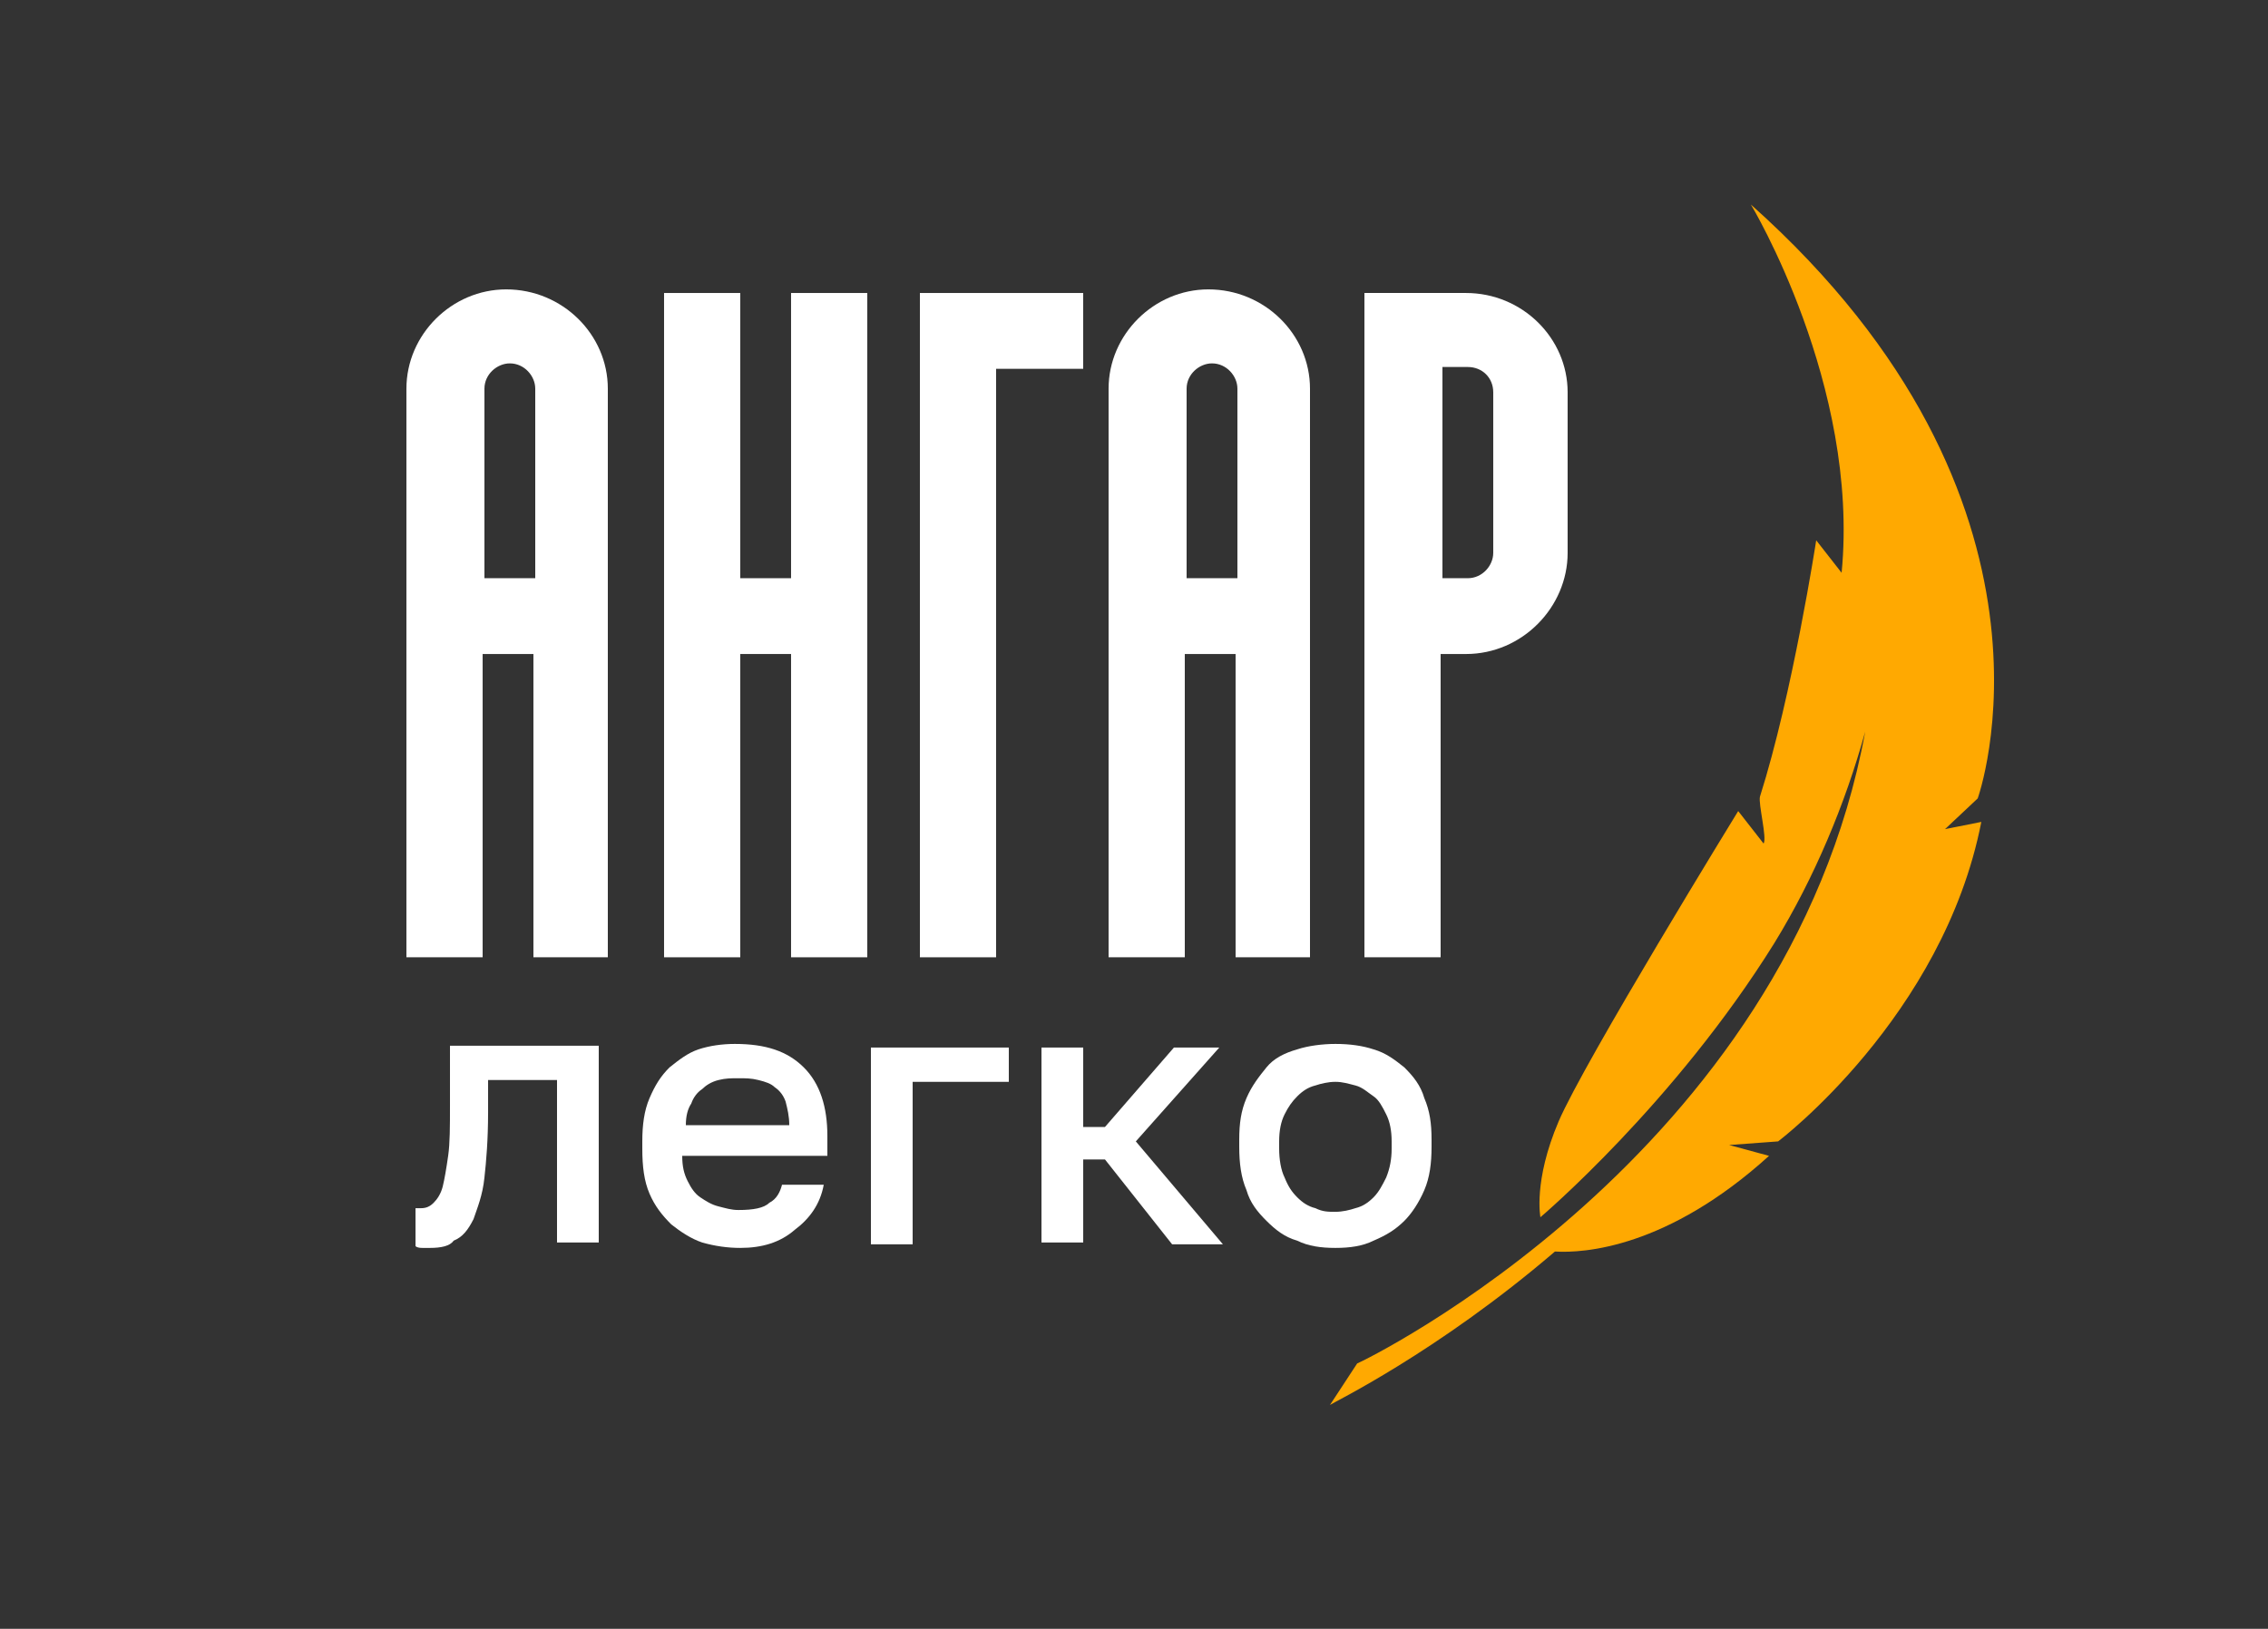 <svg width="142" height="102" viewBox="0 0 142 102" fill="none" xmlns="http://www.w3.org/2000/svg">
<rect x="0" y="0" width="142" height="102" fill="#333333" stroke="none"/>
<path d="M33.398 59.948V40.956H30.218V59.948H25.446V24.339C25.446 20.948 28.286 18.122 31.694 18.122C35.216 18.122 38.056 20.948 38.056 24.339V59.948H33.398ZM30.331 36.209H33.512V24.339C33.512 23.548 32.83 22.756 31.922 22.756C31.126 22.756 30.331 23.435 30.331 24.339V36.209Z" fill="white"/>
<path d="M41.577 59.948V18.348H46.348V36.209H49.529V18.348H54.3V59.948H49.529V40.956H46.348V59.948H41.577Z" fill="white"/>
<path d="M67.819 18.348V23.096H62.366V59.948H57.595V18.348H67.819Z" fill="white"/>
<path d="M77.361 59.948V40.956H74.18V59.948H69.409V24.339C69.409 20.948 72.249 18.122 75.657 18.122C79.179 18.122 82.019 20.948 82.019 24.339V59.948H77.361ZM74.294 36.209H77.475V24.339C77.475 23.548 76.793 22.756 75.884 22.756C75.089 22.756 74.294 23.435 74.294 24.339V36.209Z" fill="white"/>
<path d="M91.788 18.348C95.31 18.348 98.15 21.174 98.15 24.565V34.626C98.15 38.017 95.31 40.956 91.788 40.956H90.198V59.948H85.427V18.348H91.788ZM90.312 23.096V36.209H91.902C92.811 36.209 93.492 35.417 93.492 34.626V24.565C93.492 23.661 92.811 22.983 91.902 22.983H90.312V23.096Z" fill="white"/>
<path d="M26.923 78.148C26.81 78.148 26.696 78.148 26.469 78.148C26.355 78.148 26.128 78.148 26.015 78.035V75.661C26.128 75.661 26.242 75.661 26.355 75.661C26.696 75.661 26.923 75.548 27.151 75.322C27.378 75.096 27.605 74.757 27.719 74.304C27.832 73.852 27.946 73.174 28.059 72.383C28.173 71.591 28.173 70.574 28.173 69.217V65.487H37.488V77.809H34.875V67.635H30.559V69.669C30.559 71.365 30.445 72.722 30.331 73.739C30.218 74.87 29.877 75.661 29.65 76.339C29.309 77.017 28.968 77.469 28.4 77.696C28.173 78.035 27.605 78.148 26.923 78.148Z" fill="white"/>
<path d="M46.349 78.148C45.554 78.148 44.759 78.035 43.964 77.809C43.282 77.583 42.6 77.13 42.032 76.678C41.464 76.113 41.01 75.548 40.669 74.757C40.328 73.965 40.215 73.061 40.215 71.93V71.478C40.215 70.461 40.328 69.556 40.669 68.765C41.01 67.974 41.351 67.409 41.919 66.844C42.487 66.391 43.055 65.939 43.736 65.713C44.418 65.487 45.213 65.374 46.008 65.374C47.94 65.374 49.303 65.826 50.325 66.844C51.348 67.861 51.802 69.33 51.802 71.139V72.383H42.714C42.714 73.061 42.828 73.513 43.055 73.965C43.282 74.417 43.509 74.757 43.85 74.983C44.191 75.209 44.532 75.435 44.986 75.548C45.44 75.661 45.781 75.774 46.236 75.774C47.144 75.774 47.826 75.661 48.167 75.322C48.621 75.096 48.848 74.644 48.962 74.191H51.575C51.348 75.435 50.666 76.339 49.757 77.017C48.848 77.809 47.712 78.148 46.349 78.148ZM46.236 67.522C45.781 67.522 45.44 67.522 44.986 67.635C44.532 67.748 44.191 67.974 43.964 68.2C43.623 68.426 43.396 68.765 43.282 69.104C43.055 69.444 42.941 69.896 42.941 70.461H49.416C49.416 69.896 49.303 69.444 49.189 68.991C49.076 68.652 48.848 68.313 48.508 68.087C48.28 67.861 47.94 67.748 47.485 67.635C47.031 67.522 46.69 67.522 46.236 67.522Z" fill="white"/>
<path d="M54.528 65.6H63.162V67.748H57.141V77.922H54.528V65.6Z" fill="white"/>
<path d="M65.207 65.6H67.82V70.574H69.183L73.5 65.6H76.34L71.114 71.478L76.567 77.922H73.386L69.183 72.609H67.82V77.809H65.207V65.6Z" fill="white"/>
<path d="M83.61 78.148C82.701 78.148 81.906 78.035 81.224 77.696C80.429 77.47 79.861 77.017 79.293 76.452C78.725 75.887 78.27 75.322 78.043 74.53C77.703 73.739 77.589 72.835 77.589 71.817V71.365C77.589 70.348 77.703 69.556 78.043 68.765C78.384 67.974 78.838 67.409 79.293 66.844C79.747 66.278 80.429 65.939 81.224 65.713C81.906 65.487 82.814 65.374 83.61 65.374C84.519 65.374 85.314 65.487 85.995 65.713C86.79 65.939 87.359 66.391 87.927 66.844C88.495 67.409 88.949 67.974 89.176 68.765C89.517 69.556 89.63 70.348 89.63 71.365V71.817C89.63 72.835 89.517 73.739 89.176 74.53C88.835 75.322 88.381 76 87.927 76.452C87.359 77.017 86.79 77.356 85.995 77.696C85.314 78.035 84.519 78.148 83.61 78.148ZM83.61 75.887C84.064 75.887 84.519 75.774 84.859 75.661C85.314 75.548 85.654 75.322 85.995 74.983C86.336 74.644 86.563 74.191 86.79 73.739C87.018 73.174 87.131 72.609 87.131 71.93V71.478C87.131 70.8 87.018 70.235 86.79 69.783C86.563 69.33 86.336 68.878 85.995 68.652C85.654 68.426 85.314 68.087 84.859 67.974C84.405 67.861 84.064 67.748 83.61 67.748C83.155 67.748 82.701 67.861 82.36 67.974C81.906 68.087 81.565 68.313 81.224 68.652C80.883 68.991 80.656 69.33 80.429 69.783C80.202 70.235 80.088 70.8 80.088 71.478V71.93C80.088 72.609 80.202 73.287 80.429 73.739C80.656 74.304 80.883 74.644 81.224 74.983C81.565 75.322 81.906 75.548 82.36 75.661C82.814 75.887 83.155 75.887 83.61 75.887Z" fill="white"/>
<path d="M109.624 12.809C109.624 12.809 116.44 24.113 115.304 35.87L113.713 33.835C113.713 33.835 112.237 43.444 110.192 49.887C110.078 50.339 110.646 52.487 110.419 52.826L108.829 50.791C108.829 50.791 99.173 66.504 97.582 70.235C95.992 73.965 96.446 76.226 96.446 76.226C96.446 76.226 104.853 69.104 111.101 59.044C113.6 54.974 115.531 50.339 116.781 45.817C111.896 72.383 85.313 85.27 84.973 85.383L83.269 87.983C83.382 87.87 89.971 84.704 97.355 78.374C99.173 78.487 104.398 78.148 110.76 72.383L108.261 71.704L111.328 71.478C111.328 71.478 121.665 63.678 124.051 51.47L121.779 51.922L123.824 50C123.824 50 130.526 31.461 109.624 12.809Z" fill="#FFA901"/>
</svg>
